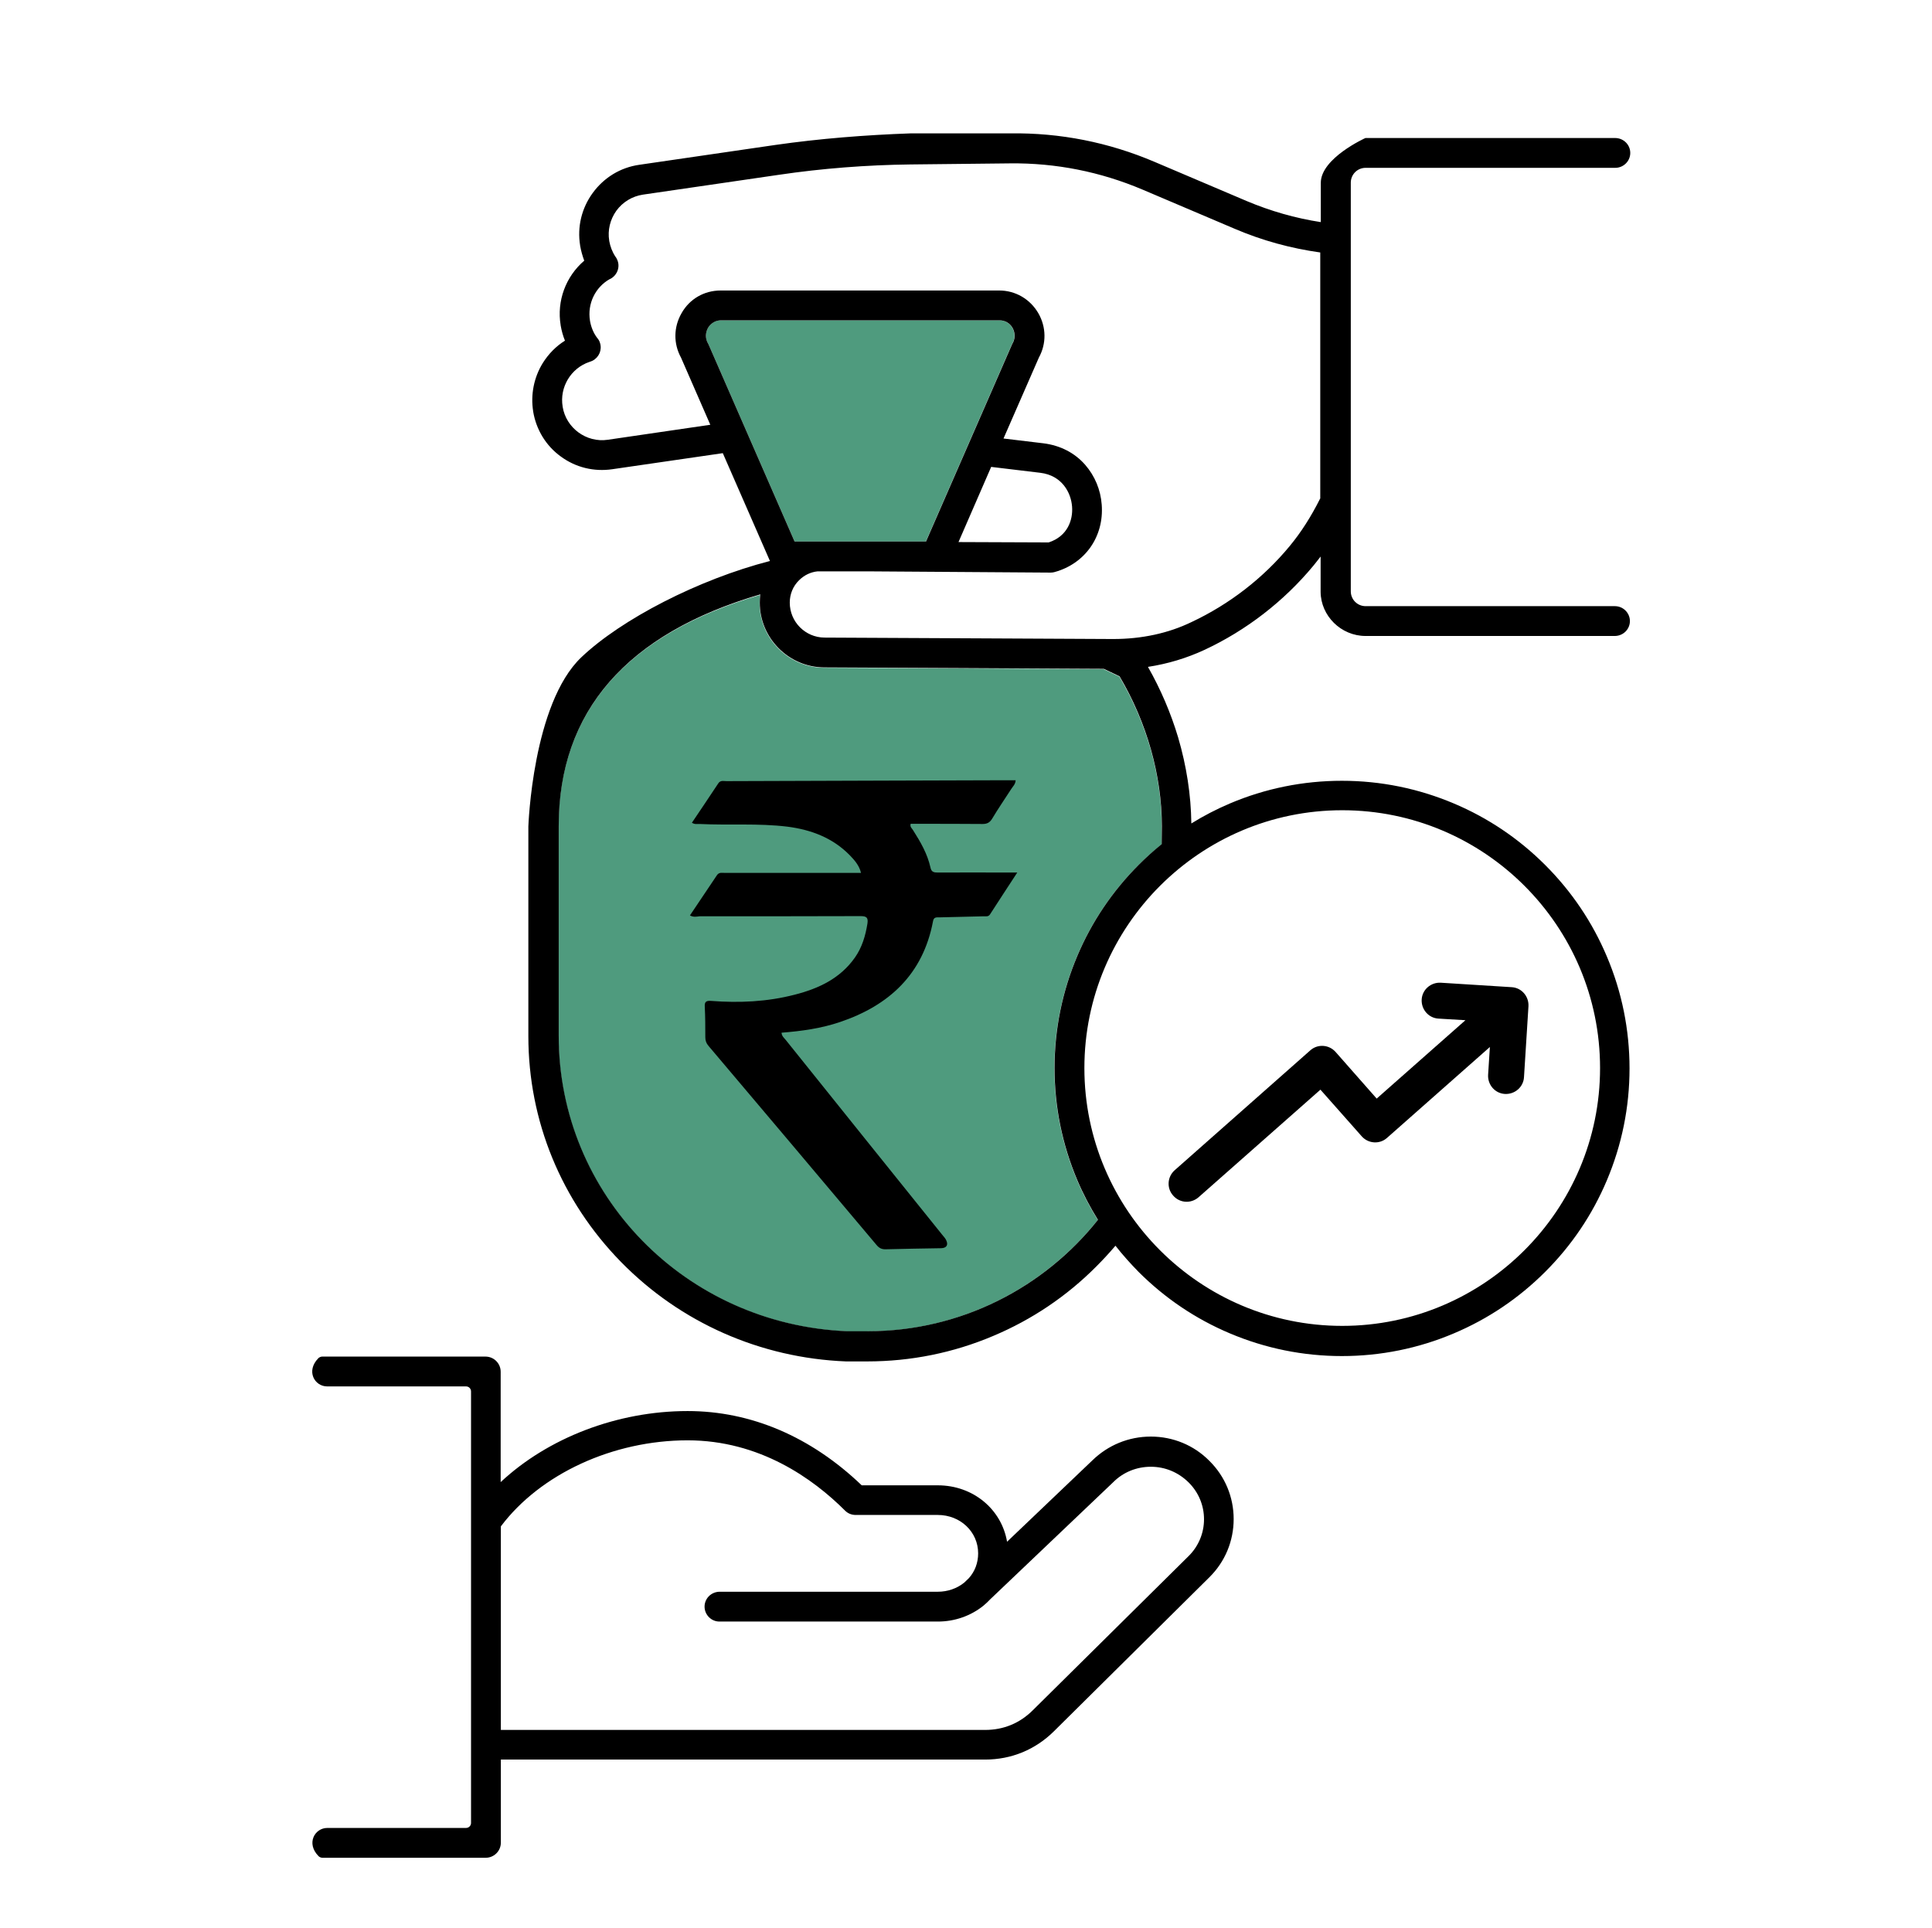 <?xml version="1.0" encoding="utf-8"?>
<!-- Generator: Adobe Illustrator 27.1.0, SVG Export Plug-In . SVG Version: 6.00 Build 0)  -->
<svg version="1.1" id="Layer_1" xmlns="http://www.w3.org/2000/svg" xmlns:xlink="http://www.w3.org/1999/xlink" x="0px" y="0px"
	 viewBox="0 0 1082 1080" style="enable-background:new 0 0 1082 1080;" xml:space="preserve">
<style type="text/css">
	.st0{fill:#4F9B7E;}
</style>
<g>
	<path d="M671.2,670.6l68.3-60.3l23.1,26.1c3.7,4.2,10.1,4.6,14.2,0.9l57.6-50.9l-1,15.6c-0.3,5.6,3.9,10.4,9.4,10.7
		c5.6,0.3,10.4-3.9,10.7-9.4l2.5-39.7c0.3-5.6-3.9-10.4-9.4-10.7l-39.7-2.5c-5.6-0.3-10.4,3.9-10.7,9.4c-0.3,5.6,3.9,10.4,9.4,10.7
		l15.1,0.9l-49.7,43.9L748,589.2c-3.7-4.2-10.1-4.6-14.2-0.9l-75.9,67.1c-4.2,3.7-4.6,10.1-0.9,14.2
		C660.6,673.8,666.9,674.3,671.2,670.6C671.1,670.6,671.2,670.6,671.2,670.6z"/>
</g>
<g>
	<g>
		<path class="st0" d="M618.1,374.8L461.5,374c-19.9-0.1-36.1-16.4-36.1-36.2c0-1.6,0.1-3.1,0.3-4.6
			c-74.9,21.9-112.9,65.5-112.9,129.7v117.4c0,89,71,161.6,161.6,165.4h11.3c52.2,0,98.8-24.4,129.1-62.4
			c-4.4-7.1-8.3-14.5-11.6-22.3c-8.4-19.9-12.7-41-12.7-62.7c0-21.7,4.3-42.8,12.7-62.7c8.1-19.2,19.7-36.4,34.5-51.2
			c4.1-4.1,8.4-7.9,12.9-11.5v-10c0-28.4-8.4-58.1-23.7-83.9L618.1,374.8z"/>
		<path class="st0" d="M518.5,303.3l48.1-110.2c0.1-0.3,0.3-0.6,0.4-0.8c2.2-3.9,0.7-7.3,0-8.6c-0.7-1.3-3-4.3-7.4-4.3H403.9
			c-4.5,0-6.7,3-7.4,4.3c-0.7,1.3-2.2,4.7,0,8.6c0.2,0.3,0.3,0.5,0.4,0.8L445,303.3H518.5z"/>
		<path d="M764.8,356.2h139.5c4.9,0,8.8-4,8.5-8.9c-0.3-4.3-3.9-7.8-8.4-7.8l0,0H764.8c-4.6,0-8.3-3.7-8.3-8.3V102.3
			c0-4.6,3.7-8.3,8.3-8.3h139.8l0,0c4.4,0,8.1-3.4,8.4-7.8c0.3-4.9-3.6-8.9-8.5-8.9H764.7c0,0-25.1,11.3-25,25.2v21.9
			c-14.3-2.2-28.2-6.2-41.5-11.8l-51.5-21.9c-25.8-11-53-16.4-81-16h-55.7c-25.3,0.9-50.8,2.9-75.9,6.5l-76.1,11.1
			c-10.5,1.5-19.7,7.1-26,15.7c-6.3,8.6-8.8,19.1-7.1,29.5l0,0.1c0.5,2.9,1.3,5.7,2.3,8.4c-10.3,8.8-15.5,22.5-13.2,36.2l0,0.1
			c0.5,2.9,1.3,5.8,2.4,8.5c-5,3.1-9.2,7.4-12.4,12.5c-5,8.1-6.9,17.7-5.4,27.1l0,0.1c1.7,10.2,7.2,19.2,15.5,25.2
			c8.3,6.1,18.5,8.6,28.8,7.1l61.9-9l26.4,60.4c-40,10.3-83.2,32.6-105.6,53.9c-27.4,26-29.7,94.8-29.7,94.8v117.4
			c0,47.4,18.4,92.3,51.9,126.5c33.3,34,78.1,53.8,126,55.7c0.1,0,0.2,0,0.3,0h11.5c24.5,0,48.3-4.8,70.7-14.3
			c21.6-9.1,41.1-22.2,57.7-38.9c3.7-3.7,7.3-7.6,10.7-11.6c4,5.1,8.3,9.9,12.9,14.6c14.8,14.8,32,26.4,51.2,34.5
			c19.9,8.4,41,12.7,62.7,12.7s42.9-4.3,62.7-12.7c19.2-8.1,36.4-19.7,51.2-34.5c14.8-14.8,26.4-32,34.5-51.2
			c8.4-19.9,12.7-41,12.7-62.7s-4.3-42.9-12.7-62.7c-8.1-19.2-19.7-36.4-34.5-51.2c-14.8-14.8-32-26.4-51.2-34.5
			c-19.9-8.4-41-12.7-62.7-12.7s-42.9,4.3-62.7,12.7c-7.5,3.2-14.7,6.9-21.6,11.2c-0.2-16-2.7-32.2-7.4-48.2
			c-4.1-13.7-9.8-27-16.9-39.5c11.1-1.7,21.7-4.9,31.6-9.5c23.4-10.9,44.5-27.2,61-47.1c1.4-1.7,2.7-3.4,4.1-5.2v19.8
			C739.7,344.9,751,356.2,764.8,356.2z M650.6,472.8c-4.5,3.6-8.7,7.4-12.8,11.5c-14.8,14.8-26.4,32-34.5,51.2
			c-8.4,19.9-12.7,41-12.7,62.7c0,21.7,4.3,42.8,12.7,62.7c3.3,7.8,7.2,15.2,11.6,22.3c-30.2,38-76.8,62.4-129,62.4h-11.4
			c-90.7-3.8-161.6-76.4-161.6-165.5V462.7c0-64.2,38-107.8,112.9-129.8c-0.2,1.5-0.3,3.1-0.3,4.6c0,19.9,16.2,36.2,36.1,36.3
			l156.6,0.8l8.8,4.2c15.3,25.8,23.7,55.6,23.7,84L650.6,472.8L650.6,472.8L650.6,472.8z M896.1,598.2
			c0,79.6-64.8,144.4-144.4,144.4s-144.4-64.8-144.4-144.4c0-79.6,64.8-144.4,144.4-144.4S896.1,518.5,896.1,598.2z M445,303.3
			l-48.1-110.2c-0.1-0.3-0.3-0.6-0.4-0.8c-2.2-3.9-0.7-7.3,0-8.6c0.7-1.3,3-4.3,7.4-4.3h155.8c4.5,0,6.7,3,7.4,4.3
			c0.7,1.3,2.2,4.7,0,8.6c-0.2,0.3-0.3,0.5-0.4,0.8l-48.1,110.2H445z M555.1,261.5l27.5,3.3c12.2,1.5,17.2,11.1,17.8,18.9
			c0.6,7.6-2.6,16.7-13.1,20.1l-50.5-0.2L555.1,261.5z M623.5,357.9c-0.2,0-0.4,0-0.6,0l-161.2-0.8c-10.7-0.1-19.4-8.8-19.4-19.6
			c0-4.7,1.8-9.2,5.2-12.5c2.8-2.8,6.4-4.6,10.4-5h28l102.5,0.7c0,0,0,0,0,0c0.8,0,1.5-0.1,2.2-0.3c17.1-4.7,27.8-19.9,26.4-37.8
			c-0.6-8.3-3.9-16.1-9.2-22.2c-5.9-6.8-14-10.9-23.3-12.1l-22.5-2.7l19.8-45.3c4.3-7.8,4.2-17.1-0.3-24.9
			c-4.6-7.9-12.8-12.7-21.9-12.7h-156c-9.2,0-17.4,4.7-21.9,12.7c-4.5,7.8-4.6,17.1-0.3,24.9l16.4,37.6l-57.4,8.4
			c-12,1.8-23.4-6.6-25.3-18.5l0-0.1c-1.8-10.8,4.6-21.5,15-25c0.6-0.2,1.2-0.4,1.8-0.7c3.6-1.9,5.4-6.1,4.1-10
			c-0.3-1.1-0.9-2-1.6-2.8c-2.1-2.8-3.4-6.1-4-9.6l0-0.1c-1.5-9.3,2.9-18.6,11.1-23.2c0,0,0,0,0.1,0c3.9-1.9,5.8-6.5,4.2-10.5
			c-0.3-0.7-0.6-1.4-1.1-2c-1.8-2.7-2.9-5.6-3.5-8.8l0-0.1c-1-6,0.5-12,4-16.9c3.6-4.9,8.9-8.1,14.9-9l76.1-11.1
			c24.3-3.6,49.1-5.5,73.7-5.8l55.7-0.6c25.7-0.3,50.7,4.7,74.3,14.7l51.5,21.9c15.4,6.6,31.5,11,48,13.3v137.8l-0.1,0.1
			c-5,10-10.7,18.9-16.9,26.4c-14.9,18.1-34,32.8-55.1,42.7C654.3,354.7,639.4,357.9,623.5,357.9z"/>
		<path d="M644.5,804.6c-12.4,0-24,4.8-32.8,13.4L564,863.5c-3.1-18.2-19-31.6-38.8-31.6h-42.6c-28.5-27.3-62.1-41.6-97.5-41.6
			c-39.5,0-78.3,15.1-104.7,39.8v-61.8c0-4.7-3.8-8.5-8.5-8.5h-91.5c-0.7,0-1.6,0.4-2.1,0.9c-7.1,7.2-2.1,15.8,4.9,15.8l0,0H261
			c1.6,0,2.8,1.3,2.8,2.8V1021c0,1.6-1.3,2.8-2.8,2.8h-77.7l0,0c-7,0-12,8.6-4.9,15.8c0.5,0.5,1.4,0.9,2.1,0.9h91.5
			c4.7,0,8.5-3.8,8.5-8.5l0-46.5h271.2c14.7,0,28.1-5.5,38.6-15.9l87-86.2c8.8-8.7,13.6-20.3,13.6-32.6c0-12.3-4.8-23.9-13.6-32.6
			C668.6,809.4,656.9,804.6,644.5,804.6z M280.5,854.9c22.1-29.4,62.8-48.2,104.6-48.2c40.3,0,70.2,21.4,88.2,39.4
			c1.6,1.6,3.7,2.4,5.9,2.4h46c12.6,0,22.6,9.4,22.6,21.5c0,5.3-1.8,10.1-5.2,13.9l-2.6,2.5c-4.1,3.3-9.3,5.1-14.8,5.1H403.1
			c-4.9,0-8.8,4-8.5,8.9c0.3,4.3,3.9,7.8,8.3,7.8h122.4c9.4,0,18.5-3.2,25.6-9c0,0,0,0,0,0c1.3-1.1,2.6-2.3,3.7-3.5l68.8-65.5
			c0,0,0.1-0.1,0.1-0.1c5.6-5.6,13.1-8.6,21-8.6c8,0,15.4,3.1,21.1,8.7c5.6,5.5,8.7,12.9,8.7,20.7c0,7.8-3.1,15.2-8.7,20.7
			l-87.1,86.2c-7.4,7.4-16.5,11.1-26.8,11.1H280.5V854.9z"/>
	</g>
	<g id="_x37_2umgZ_00000147203770397331794870000005220298248219141556_">
		<g>
			<path d="M386.4,512.7c5.1-7.6,10.1-15,15.1-22.5c1.2-1.8,2.9-1.3,4.5-1.3c23.8,0,47.5,0,71.3,0c1.5,0,3,0,4.9,0
				c-1-4.2-3.6-7.1-6.3-9.9c-9.6-9.8-21.7-14.3-34.9-16c-16.3-2-32.8-0.7-49.1-1.5c-1.3-0.1-2.7,0.4-4.4-0.7
				c5-7.4,9.9-14.7,14.8-22.1c1.2-1.8,3-1.2,4.5-1.2c30.3-0.1,60.6-0.2,90.9-0.3c21.7-0.1,43.4-0.1,65.1-0.2c1.9,0,3.9,0,6,0
				c-0.1,2.2-1.5,3.4-2.4,4.8c-3.6,5.6-7.4,11.1-10.8,16.8c-1.3,2.1-2.8,2.9-5.3,2.9c-11.8-0.1-23.6-0.1-35.4-0.1
				c-1.6,0-3.3,0-4.9,0c-0.5,1.8,0.7,2.5,1.3,3.5c4.2,6.6,8.1,13.3,9.8,21c0.5,2.5,1.9,2.8,4.1,2.8c13.1-0.1,26.1,0,39.2,0
				c1.5,0,3,0,5.3,0c-5.4,8.2-10.3,15.8-15.3,23.5c-0.9,1.3-2.2,1-3.4,1c-8.3,0.2-16.7,0.4-25,0.6c-1.7,0-3.1-0.2-3.5,2.3
				c-5.6,29.5-24.5,47-52,56.3c-10.6,3.6-21.5,5.1-32.8,6c0.1,1.9,1.4,2.9,2.3,4c29.2,36.4,58.4,72.8,87.7,109.2
				c0.8,1,1.7,1.9,2.2,3c1.3,2.7,0.2,4.4-2.8,4.5c-10.3,0.2-20.6,0.3-30.9,0.6c-2.3,0.1-3.8-0.6-5.3-2.4
				c-31.3-37.2-62.7-74.4-94.1-111.5c-1.3-1.5-1.8-3-1.8-4.9c0-5.7,0-11.4-0.3-17.1c-0.2-2.9,1-3.4,3.6-3.2
				c15.8,1.2,31.4,0.5,46.8-3.5c13.3-3.4,25.4-9,33.7-20.8c4-5.7,5.9-12.2,7-19c0.5-3.4-0.5-4.2-3.9-4.2c-30,0.1-60.1,0.1-90.1,0.1
				C390,513.4,388.3,513.8,386.4,512.7z"/>
		</g>
	</g>
</g>
</svg>
